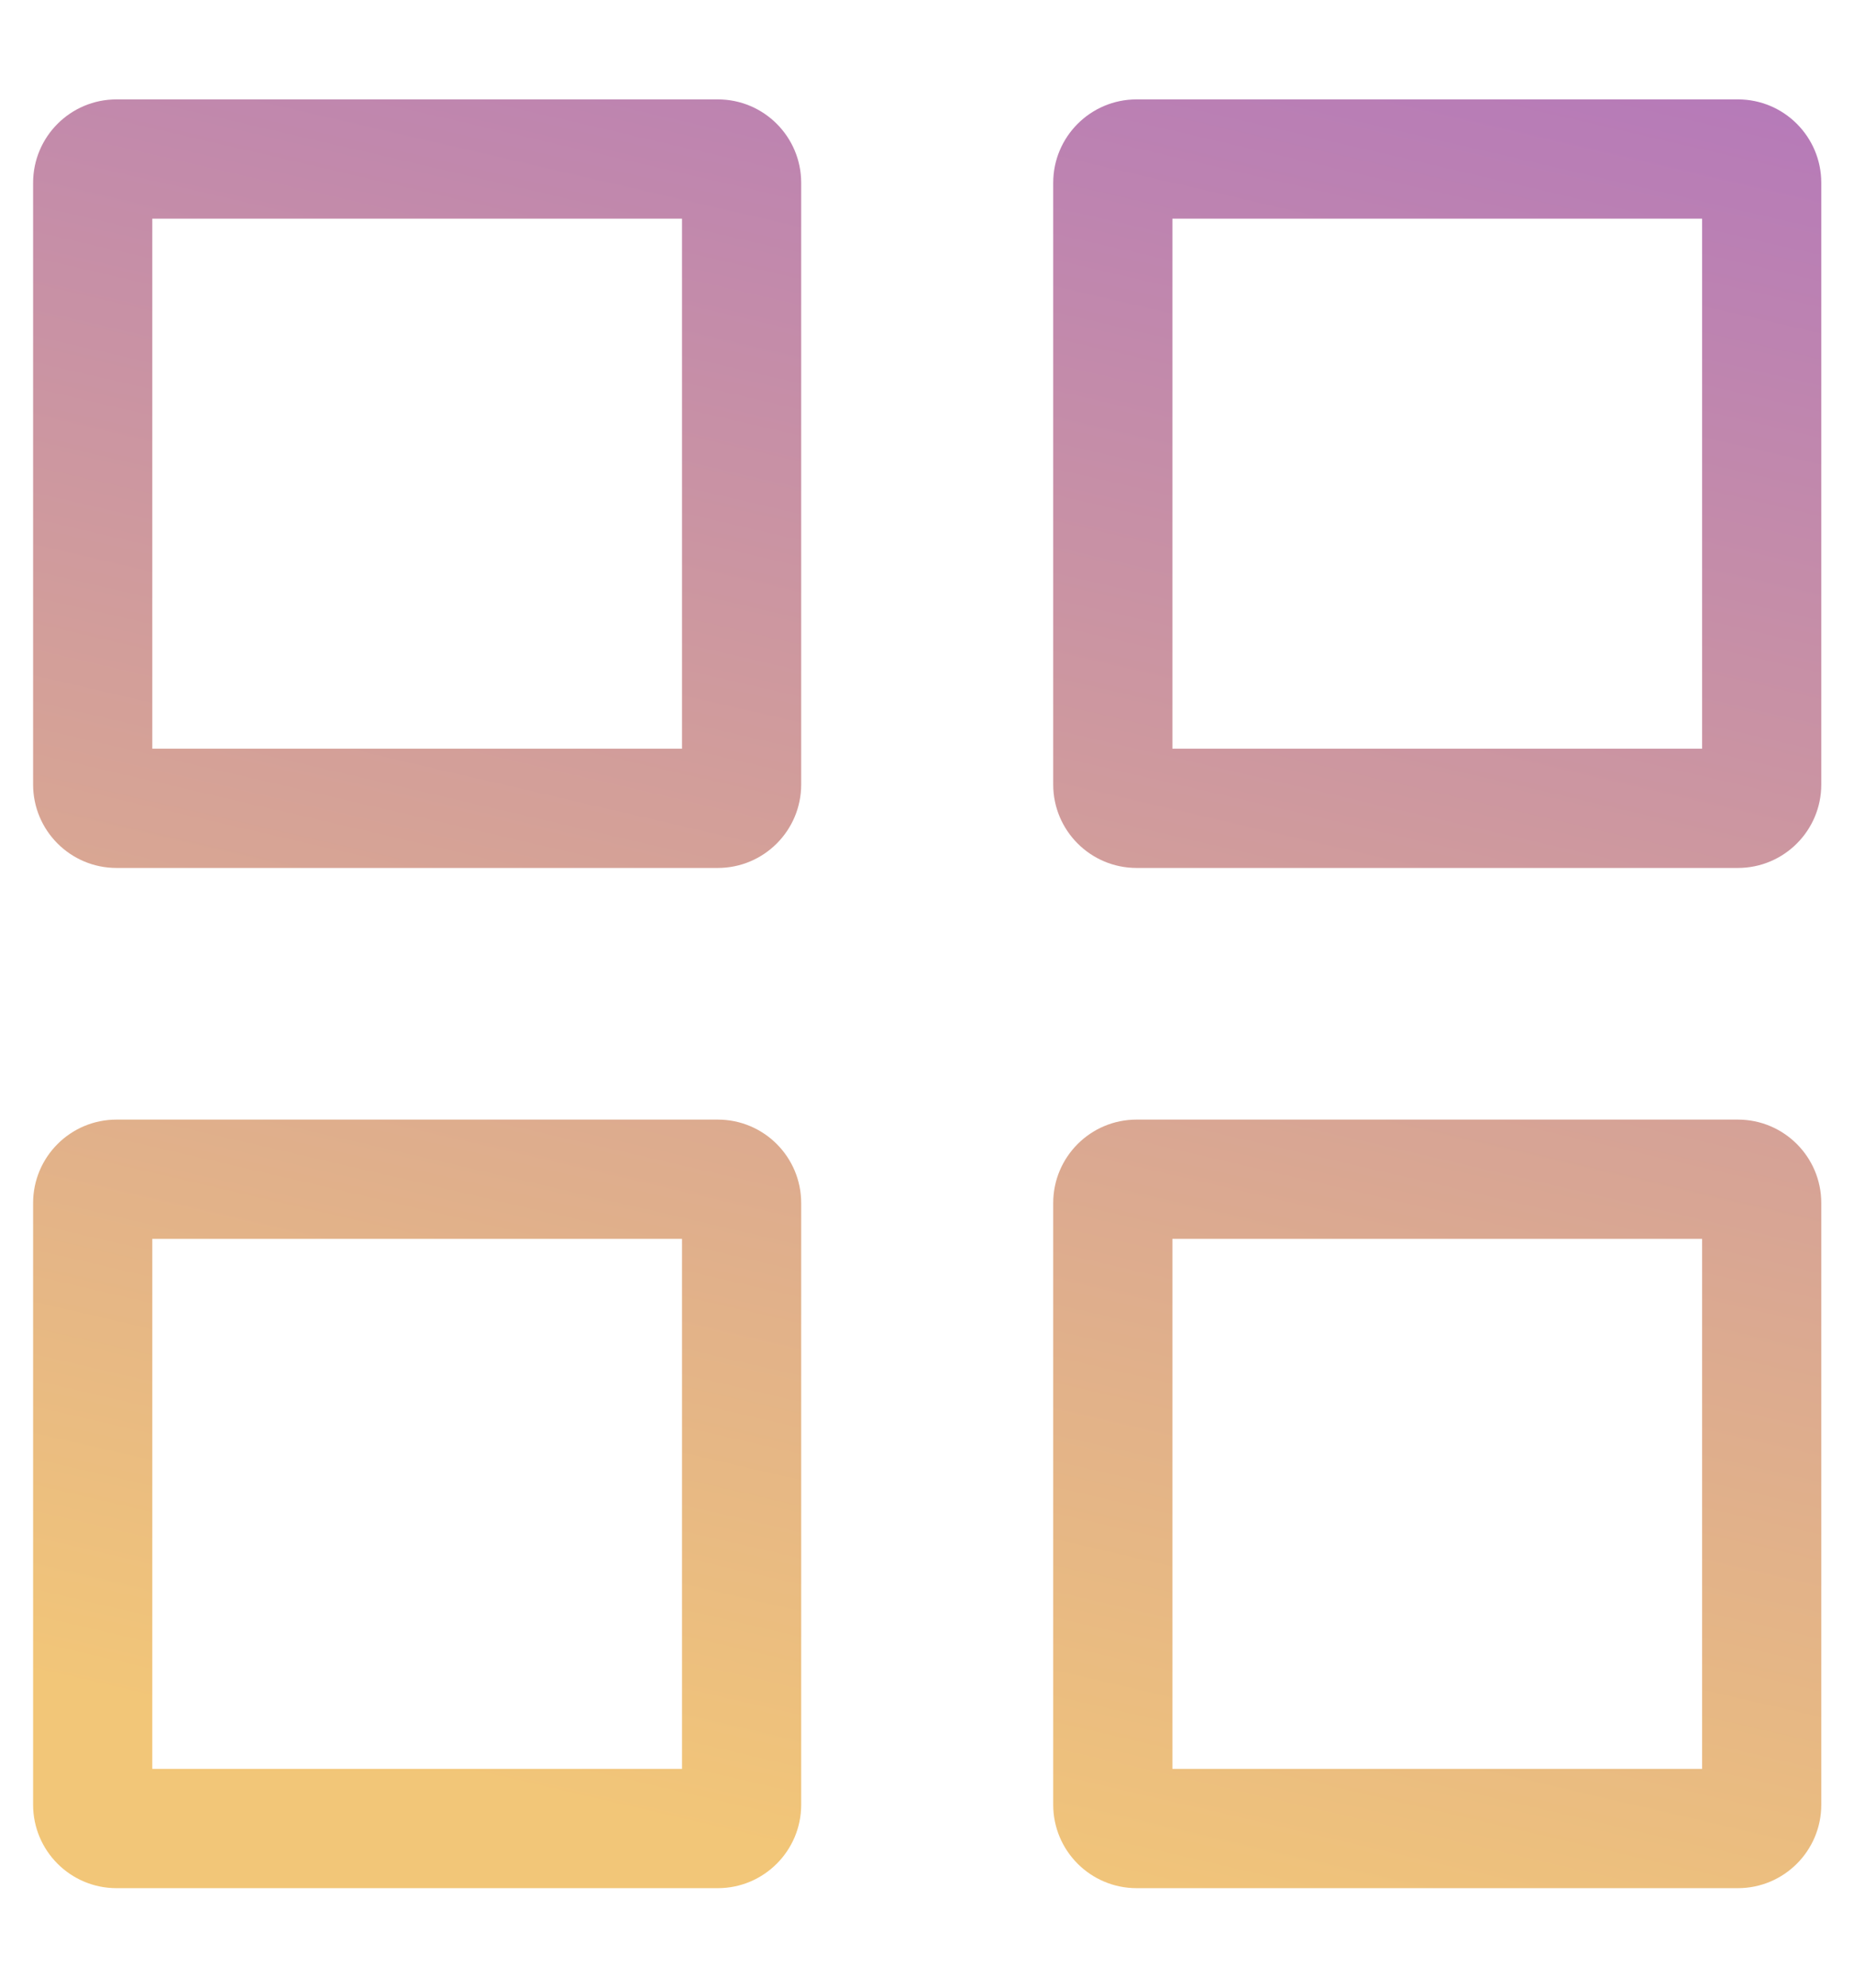 <svg width="14" height="15" viewBox="0 0 14 15" fill="none" xmlns="http://www.w3.org/2000/svg">
<path fill-rule="evenodd" clip-rule="evenodd" d="M0.88 0.75C0.532 0.75 0.25 1.032 0.25 1.38V5.92C0.25 6.268 0.532 6.55 0.88 6.55H5.42C5.768 6.55 6.05 6.268 6.05 5.92V1.38C6.05 1.032 5.768 0.75 5.42 0.75H0.88ZM1.15 5.65V1.65H5.15V5.65H1.15ZM8.583 0.75C8.235 0.75 7.953 1.032 7.953 1.38V5.92C7.953 6.268 8.235 6.55 8.583 6.55H13.123C13.471 6.55 13.753 6.268 13.753 5.92V1.38C13.753 1.032 13.471 0.75 13.123 0.75H8.583ZM8.853 5.65V1.65H12.853V5.65H8.853ZM7.953 9.079C7.953 8.731 8.235 8.449 8.583 8.449H13.123C13.471 8.449 13.753 8.731 13.753 9.079V13.619C13.753 13.967 13.471 14.249 13.123 14.249H8.583C8.235 14.249 7.953 13.967 7.953 13.619V9.079ZM8.853 9.349V13.349H12.853V9.349H8.853ZM0.88 8.449C0.532 8.449 0.25 8.731 0.25 9.079V13.619C0.25 13.967 0.532 14.249 0.88 14.249H5.42C5.768 14.249 6.05 13.967 6.05 13.619V9.079C6.05 8.731 5.768 8.449 5.42 8.449H0.88ZM1.15 13.349V9.349H5.15V13.349H1.15Z" fill="url(#paint0_linear_15740_251341)"/>
<defs>
<linearGradient id="paint0_linear_15740_251341" x1="13.909" y1="-15.475" x2="7.002" y2="14.249" gradientUnits="userSpaceOnUse">
<stop stop-color="#7427FF"/>
<stop offset="1" stop-color="#F2C678"/>
</linearGradient>
</defs>
</svg>
